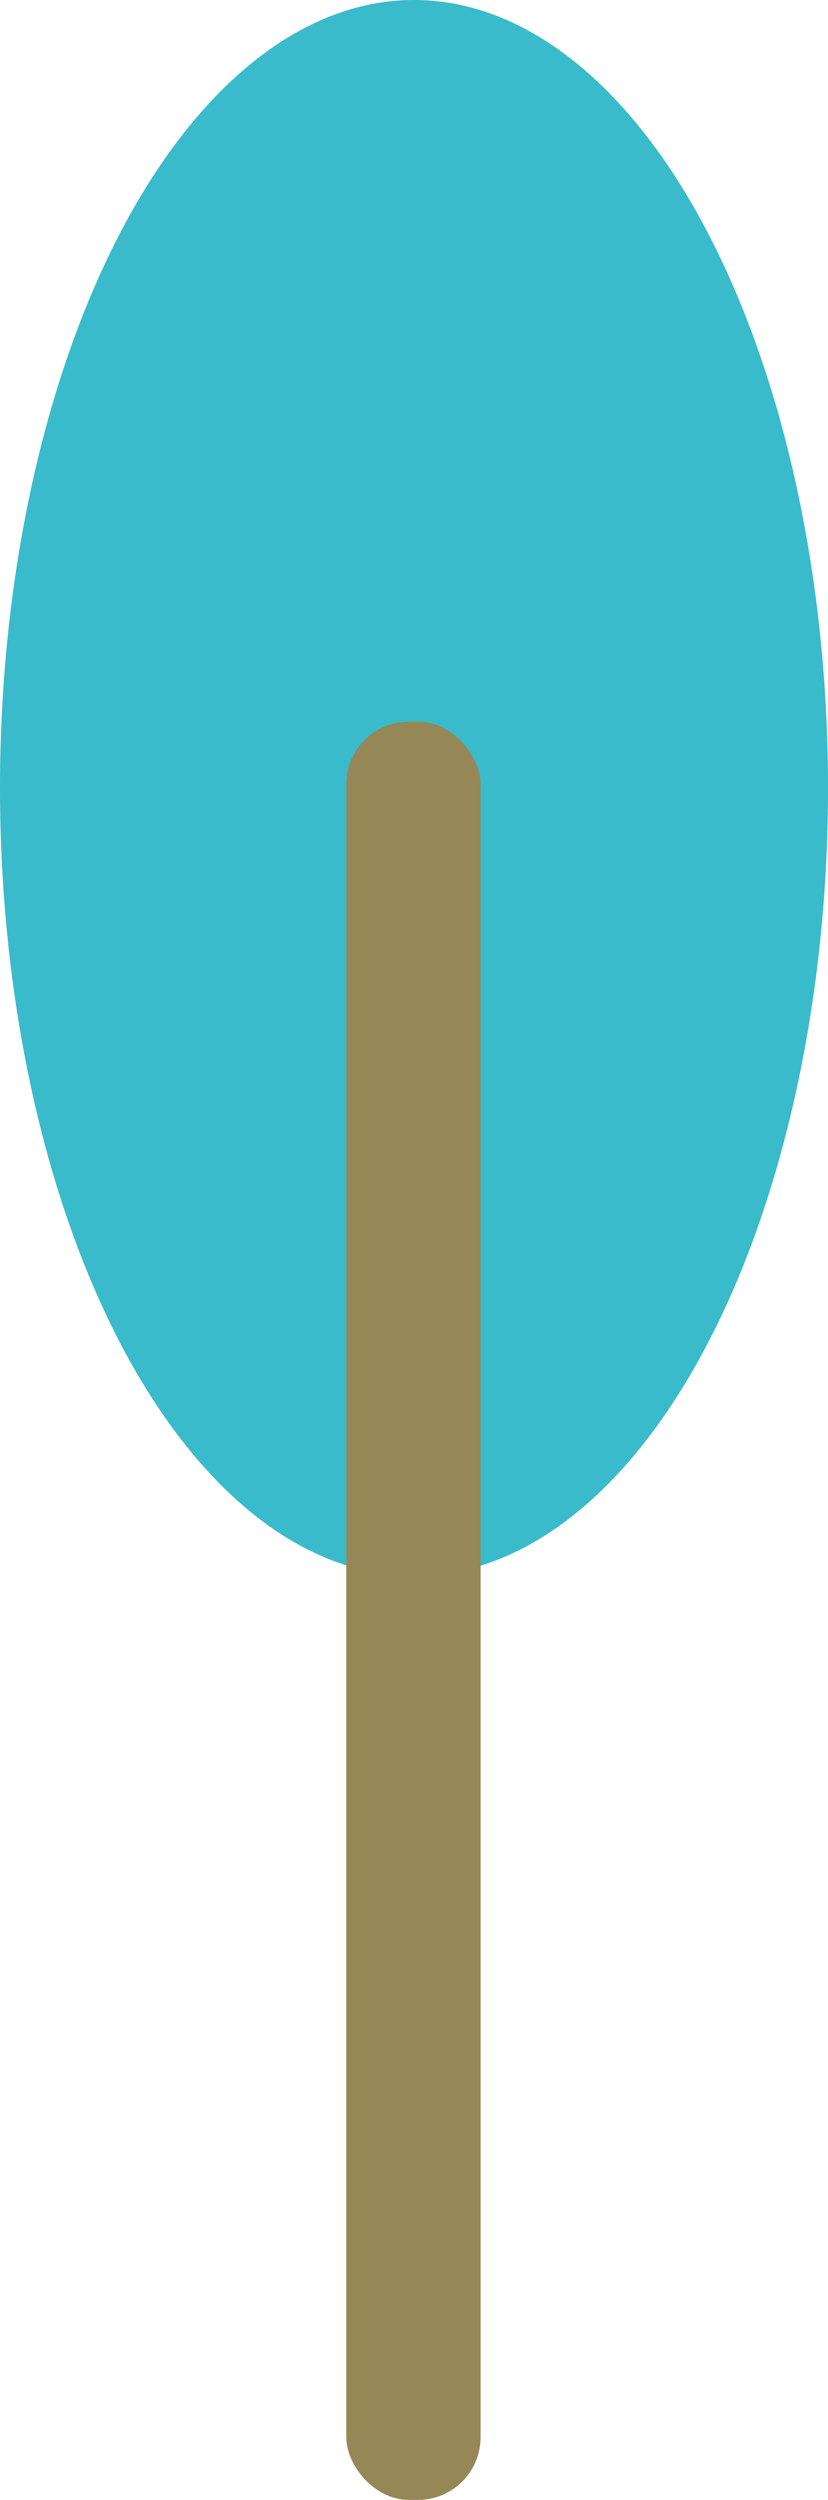 <svg id="bg" xmlns="http://www.w3.org/2000/svg" viewBox="0 0 312.43 942.25"><defs><style>.cls-1{fill:#39bbcc;}.cls-2{fill:#968756;}</style></defs><title>mala_light_tree</title><g id="_群組_" data-name="&lt;群組&gt;"><ellipse id="_路徑_" data-name="&lt;路徑&gt;" class="cls-1" cx="156.22" cy="297" rx="156.22" ry="297"/><rect id="_矩形_" data-name="&lt;矩形&gt;" class="cls-2" x="130.67" y="272" width="50.67" height="670.25" rx="23.61" ry="23.61"/></g></svg>